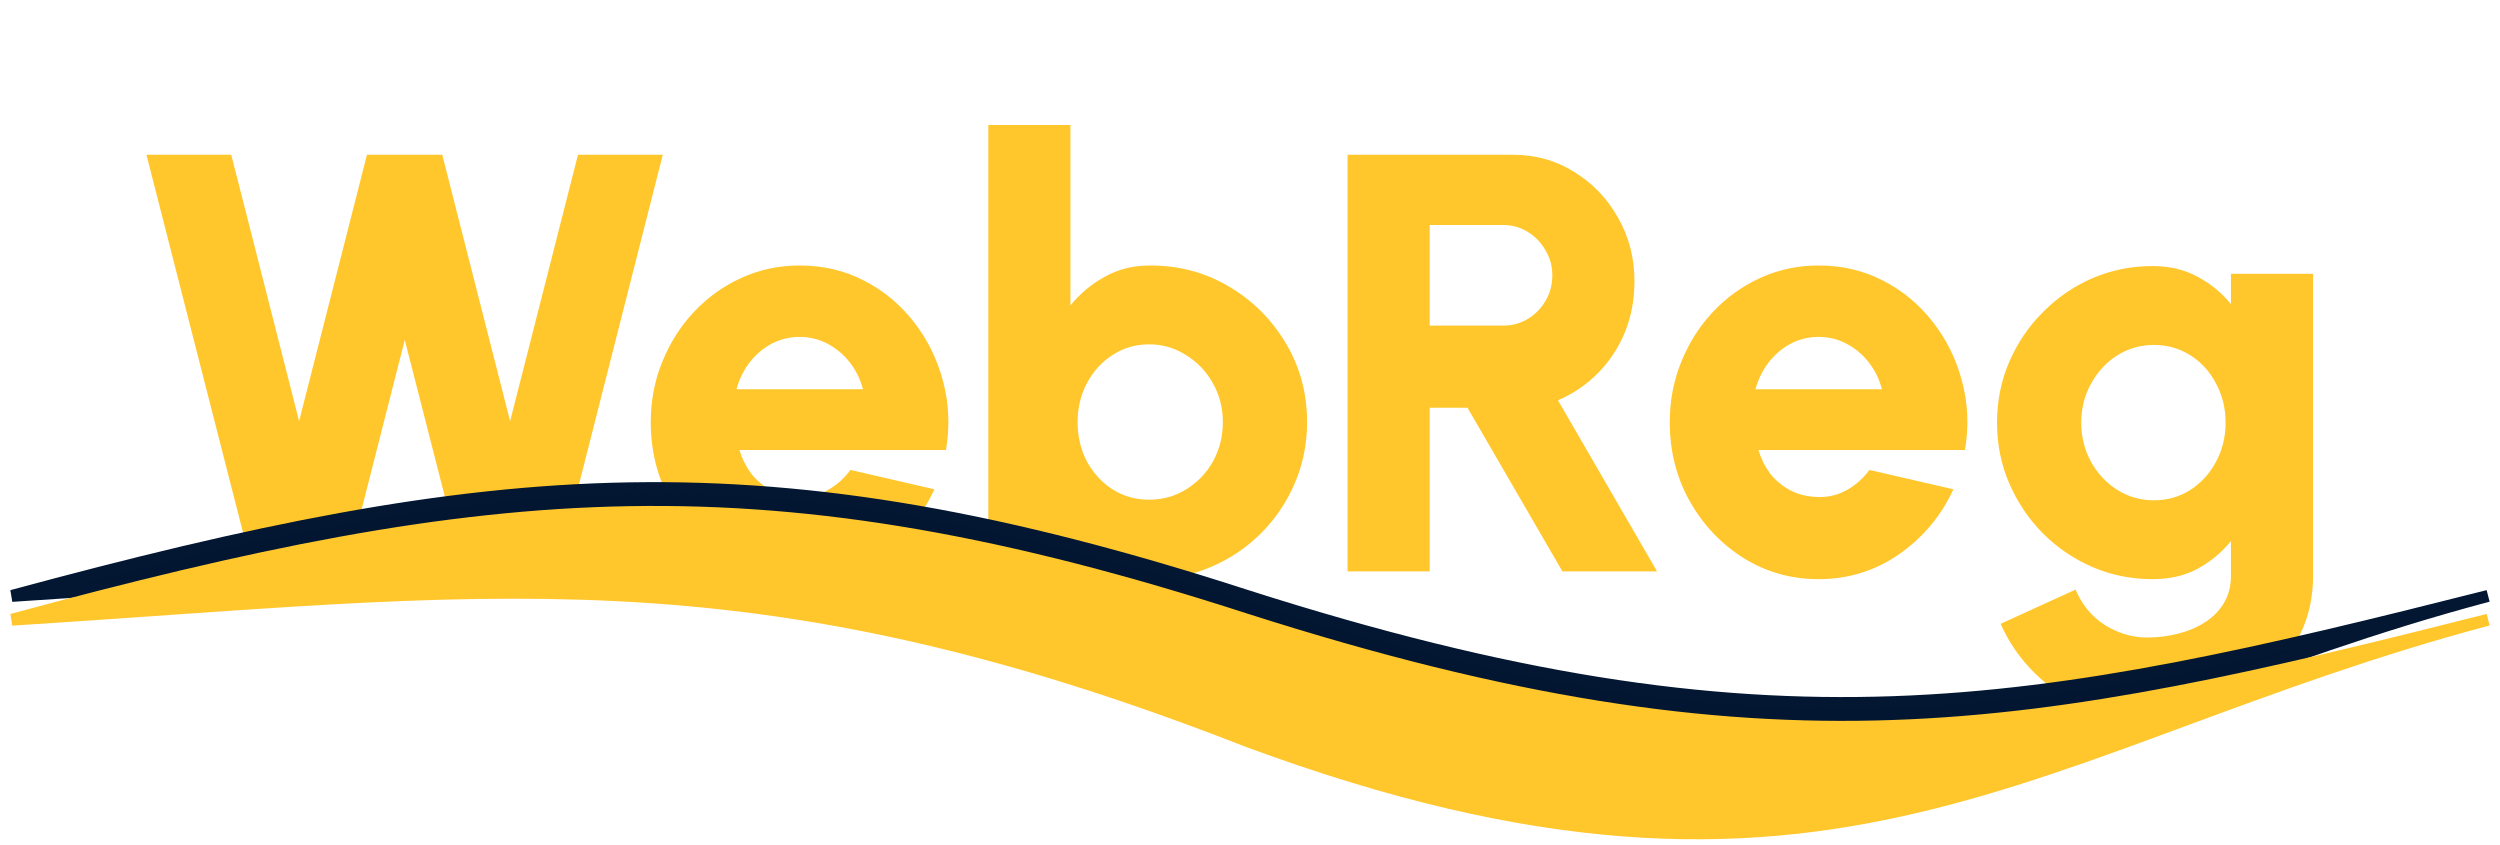 <svg width="210" height="71" viewBox="0 0 210 71" fill="none" xmlns="http://www.w3.org/2000/svg">
<path d="M21.25 48L12.3 13H19.425L25.125 35.375L30.825 13H37.15L42.85 35.375L48.55 13H55.675L46.775 48H38.975L34 28.55L29.05 48H21.25ZM67.164 48.65C64.864 48.65 62.764 48.058 60.864 46.875C58.981 45.692 57.472 44.1 56.339 42.1C55.222 40.1 54.664 37.892 54.664 35.475C54.664 33.658 54.989 31.958 55.639 30.375C56.289 28.775 57.181 27.375 58.314 26.175C59.464 24.958 60.797 24.008 62.314 23.325C63.831 22.642 65.447 22.3 67.164 22.3C69.147 22.3 70.956 22.725 72.589 23.575C74.239 24.425 75.631 25.583 76.764 27.05C77.914 28.517 78.731 30.175 79.214 32.025C79.714 33.875 79.797 35.8 79.464 37.8H62.114C62.331 38.533 62.664 39.2 63.114 39.8C63.581 40.383 64.147 40.85 64.814 41.2C65.497 41.55 66.281 41.733 67.164 41.75C68.031 41.767 68.831 41.567 69.564 41.15C70.297 40.733 70.922 40.175 71.439 39.475L78.489 41.1C77.472 43.317 75.956 45.133 73.939 46.55C71.922 47.95 69.664 48.65 67.164 48.65ZM61.864 32.7H72.489C72.272 31.867 71.906 31.117 71.389 30.45C70.872 29.783 70.247 29.258 69.514 28.875C68.797 28.492 68.014 28.3 67.164 28.3C66.331 28.3 65.547 28.492 64.814 28.875C64.097 29.258 63.481 29.783 62.964 30.45C62.464 31.1 62.097 31.85 61.864 32.7ZM96.62 22.3C99.053 22.3 101.261 22.892 103.245 24.075C105.245 25.258 106.836 26.85 108.02 28.85C109.203 30.833 109.795 33.033 109.795 35.45C109.795 37.267 109.453 38.975 108.77 40.575C108.086 42.175 107.136 43.583 105.92 44.8C104.72 46 103.32 46.942 101.72 47.625C100.136 48.308 98.436 48.65 96.62 48.65C95.186 48.65 93.911 48.333 92.794 47.7C91.678 47.067 90.719 46.267 89.919 45.3V48H83.019V10.5H89.919V25.65C90.719 24.667 91.678 23.867 92.794 23.25C93.911 22.617 95.186 22.3 96.62 22.3ZM96.519 41.975C97.669 41.975 98.711 41.683 99.644 41.1C100.595 40.517 101.345 39.733 101.895 38.75C102.445 37.75 102.72 36.65 102.72 35.45C102.72 34.25 102.436 33.158 101.87 32.175C101.32 31.192 100.57 30.408 99.62 29.825C98.686 29.225 97.653 28.925 96.519 28.925C95.386 28.925 94.361 29.225 93.445 29.825C92.544 30.408 91.828 31.2 91.294 32.2C90.778 33.183 90.519 34.267 90.519 35.45C90.519 36.667 90.778 37.767 91.294 38.75C91.828 39.733 92.544 40.517 93.445 41.1C94.361 41.683 95.386 41.975 96.519 41.975ZM113.195 48V13H127.095C128.995 13 130.712 13.483 132.245 14.45C133.795 15.4 135.02 16.683 135.92 18.3C136.837 19.9 137.295 21.675 137.295 23.625C137.295 25.158 137.029 26.583 136.495 27.9C135.962 29.2 135.212 30.342 134.245 31.325C133.279 32.308 132.154 33.075 130.87 33.625L139.195 48H131.245L123.27 34.25H120.095V48H113.195ZM120.095 27.35H126.27C127.02 27.35 127.704 27.167 128.32 26.8C128.954 26.417 129.454 25.908 129.82 25.275C130.204 24.625 130.395 23.908 130.395 23.125C130.395 22.358 130.204 21.658 129.82 21.025C129.454 20.375 128.954 19.858 128.32 19.475C127.704 19.092 127.02 18.9 126.27 18.9H120.095V27.35ZM152.76 48.65C150.46 48.65 148.36 48.058 146.46 46.875C144.576 45.692 143.068 44.1 141.935 42.1C140.818 40.1 140.26 37.892 140.26 35.475C140.26 33.658 140.585 31.958 141.235 30.375C141.885 28.775 142.776 27.375 143.91 26.175C145.06 24.958 146.393 24.008 147.91 23.325C149.426 22.642 151.043 22.3 152.76 22.3C154.743 22.3 156.551 22.725 158.185 23.575C159.835 24.425 161.226 25.583 162.36 27.05C163.51 28.517 164.326 30.175 164.81 32.025C165.31 33.875 165.393 35.8 165.06 37.8H147.71C147.926 38.533 148.26 39.2 148.71 39.8C149.176 40.383 149.743 40.85 150.41 41.2C151.093 41.55 151.876 41.733 152.76 41.75C153.626 41.767 154.426 41.567 155.16 41.15C155.893 40.733 156.518 40.175 157.035 39.475L164.085 41.1C163.068 43.317 161.551 45.133 159.535 46.55C157.518 47.95 155.26 48.65 152.76 48.65ZM147.46 32.7H158.085C157.868 31.867 157.501 31.117 156.985 30.45C156.468 29.783 155.843 29.258 155.11 28.875C154.393 28.492 153.61 28.3 152.76 28.3C151.926 28.3 151.143 28.492 150.41 28.875C149.693 29.258 149.076 29.783 148.56 30.45C148.06 31.1 147.693 31.85 147.46 32.7ZM187.4 23H194.3V48.35C194.3 50.2 193.925 51.867 193.175 53.35C192.425 54.85 191.4 56.133 190.1 57.2C188.817 58.267 187.333 59.083 185.65 59.65C183.983 60.217 182.217 60.5 180.35 60.5C178.583 60.5 176.892 60.15 175.275 59.45C173.658 58.767 172.225 57.817 170.975 56.6C169.725 55.383 168.75 53.983 168.05 52.4L174.35 49.525C174.7 50.358 175.175 51.075 175.775 51.675C176.392 52.275 177.092 52.733 177.875 53.05C178.675 53.383 179.5 53.55 180.35 53.55C181.267 53.55 182.142 53.442 182.975 53.225C183.825 53.008 184.583 52.683 185.25 52.25C185.917 51.817 186.442 51.275 186.825 50.625C187.208 49.975 187.4 49.217 187.4 48.35V45.45C186.633 46.4 185.7 47.175 184.6 47.775C183.517 48.358 182.258 48.65 180.825 48.65C179.025 48.65 177.333 48.308 175.75 47.625C174.183 46.942 172.8 46 171.6 44.8C170.4 43.583 169.458 42.183 168.775 40.6C168.092 39.017 167.75 37.317 167.75 35.5C167.75 33.683 168.092 31.983 168.775 30.4C169.458 28.817 170.4 27.425 171.6 26.225C172.8 25.008 174.183 24.058 175.75 23.375C177.333 22.692 179.025 22.35 180.825 22.35C182.258 22.35 183.517 22.65 184.6 23.25C185.7 23.833 186.633 24.6 187.4 25.55V23ZM180.925 42.025C182.058 42.025 183.083 41.733 184 41.15C184.917 40.55 185.633 39.758 186.15 38.775C186.683 37.792 186.95 36.7 186.95 35.5C186.95 34.3 186.683 33.208 186.15 32.225C185.633 31.225 184.917 30.433 184 29.85C183.083 29.267 182.058 28.975 180.925 28.975C179.808 28.975 178.783 29.267 177.85 29.85C176.933 30.433 176.2 31.225 175.65 32.225C175.1 33.208 174.825 34.3 174.825 35.5C174.825 36.7 175.1 37.8 175.65 38.8C176.2 39.783 176.933 40.567 177.85 41.15C178.783 41.733 179.808 42.025 180.925 42.025Z" fill="#FFC72C"/>
<path d="M1 50.056C41.513 39.087 64.227 36.923 104.741 50.056C148.828 64.133 170.612 59.775 209 50.056C170.655 60.256 153.908 78.444 104.741 60.239C62.422 43.677 40.585 47.56 1 50.056Z" fill="#021631" stroke="#031732"/>
<path d="M1 52.056C41.513 41.087 64.227 38.923 104.741 52.056C148.828 66.133 170.612 61.775 209 52.056C170.655 62.256 153.908 80.444 104.741 62.239C62.422 45.677 40.585 49.56 1 52.056Z" fill="#FFC72C" stroke="#FFC72C"/>
</svg>
